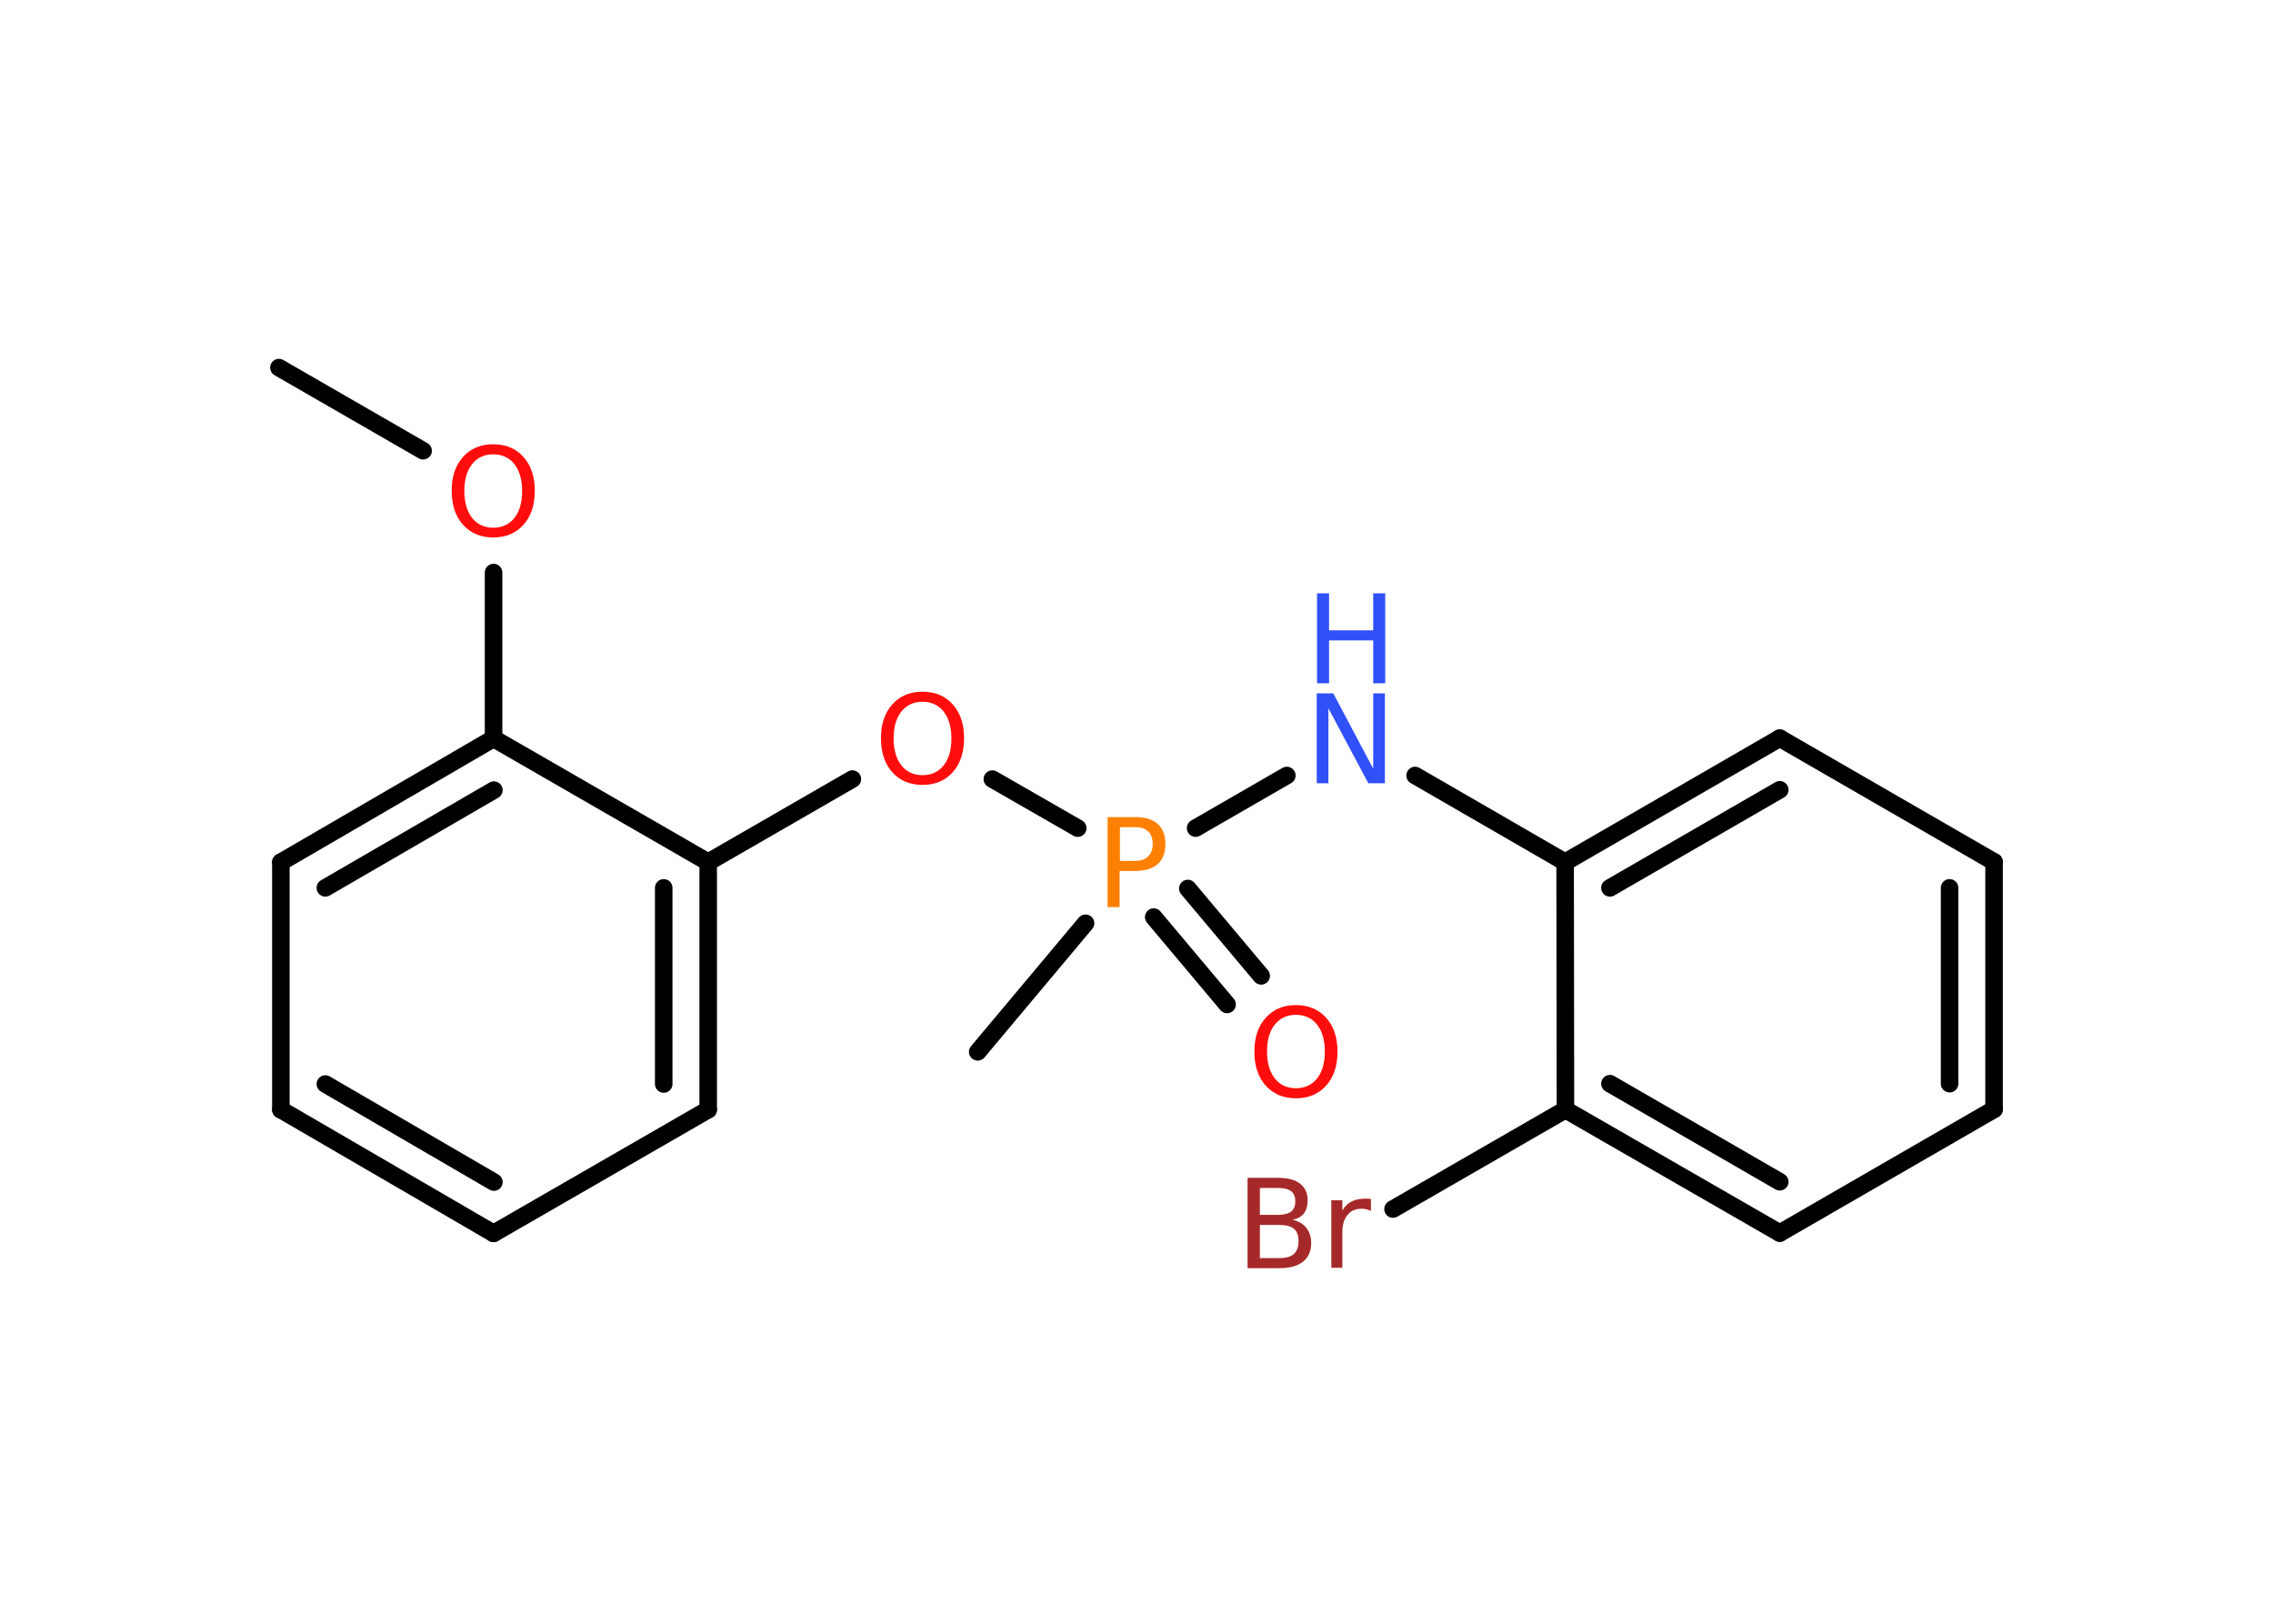 <?xml version='1.0' encoding='UTF-8'?>
<!DOCTYPE svg PUBLIC "-//W3C//DTD SVG 1.1//EN" "http://www.w3.org/Graphics/SVG/1.1/DTD/svg11.dtd">
<svg version='1.2' xmlns='http://www.w3.org/2000/svg' xmlns:xlink='http://www.w3.org/1999/xlink' width='70.0mm' height='50.0mm' viewBox='0 0 70.0 50.0'>
  <desc>Generated by the Chemistry Development Kit (http://github.com/cdk)</desc>
  <g stroke-linecap='round' stroke-linejoin='round' stroke='#000000' stroke-width='.54' fill='#FF0D0D'>
    <rect x='.0' y='.0' width='70.0' height='50.0' fill='#FFFFFF' stroke='none'/>
    <g id='mol1' class='mol'>
      <line id='mol1bnd1' class='bond' x1='8.59' y1='11.32' x2='13.03' y2='13.88'/>
      <line id='mol1bnd2' class='bond' x1='15.2' y1='17.63' x2='15.2' y2='22.74'/>
      <g id='mol1bnd3' class='bond'>
        <line x1='15.2' y1='22.74' x2='8.65' y2='26.55'/>
        <line x1='15.21' y1='24.33' x2='10.02' y2='27.34'/>
      </g>
      <line id='mol1bnd4' class='bond' x1='8.65' y1='26.55' x2='8.65' y2='34.17'/>
      <g id='mol1bnd5' class='bond'>
        <line x1='8.65' y1='34.17' x2='15.2' y2='37.98'/>
        <line x1='10.02' y1='33.38' x2='15.21' y2='36.4'/>
      </g>
      <line id='mol1bnd6' class='bond' x1='15.2' y1='37.98' x2='21.81' y2='34.17'/>
      <g id='mol1bnd7' class='bond'>
        <line x1='21.81' y1='34.17' x2='21.81' y2='26.55'/>
        <line x1='20.44' y1='33.38' x2='20.44' y2='27.34'/>
      </g>
      <line id='mol1bnd8' class='bond' x1='15.2' y1='22.74' x2='21.81' y2='26.55'/>
      <line id='mol1bnd9' class='bond' x1='21.81' y1='26.55' x2='26.25' y2='23.99'/>
      <line id='mol1bnd10' class='bond' x1='30.56' y1='23.99' x2='33.19' y2='25.5'/>
      <line id='mol1bnd11' class='bond' x1='33.43' y1='28.43' x2='30.11' y2='32.39'/>
      <g id='mol1bnd12' class='bond'>
        <line x1='36.58' y1='27.36' x2='38.84' y2='30.05'/>
        <line x1='35.53' y1='28.24' x2='37.79' y2='30.93'/>
      </g>
      <line id='mol1bnd13' class='bond' x1='36.82' y1='25.5' x2='39.63' y2='23.88'/>
      <line id='mol1bnd14' class='bond' x1='43.58' y1='23.88' x2='48.2' y2='26.55'/>
      <g id='mol1bnd15' class='bond'>
        <line x1='54.81' y1='22.73' x2='48.2' y2='26.55'/>
        <line x1='54.81' y1='24.32' x2='49.58' y2='27.34'/>
      </g>
      <line id='mol1bnd16' class='bond' x1='54.81' y1='22.73' x2='61.41' y2='26.54'/>
      <g id='mol1bnd17' class='bond'>
        <line x1='61.41' y1='34.16' x2='61.41' y2='26.54'/>
        <line x1='60.04' y1='33.37' x2='60.04' y2='27.34'/>
      </g>
      <line id='mol1bnd18' class='bond' x1='61.41' y1='34.16' x2='54.81' y2='37.97'/>
      <g id='mol1bnd19' class='bond'>
        <line x1='48.21' y1='34.17' x2='54.81' y2='37.97'/>
        <line x1='49.58' y1='33.37' x2='54.81' y2='36.39'/>
      </g>
      <line id='mol1bnd20' class='bond' x1='48.2' y1='26.55' x2='48.21' y2='34.17'/>
      <line id='mol1bnd21' class='bond' x1='48.21' y1='34.17' x2='42.9' y2='37.23'/>
      <path id='mol1atm2' class='atom' d='M15.19 13.99q-.41 .0 -.65 .3q-.24 .3 -.24 .83q.0 .52 .24 .83q.24 .3 .65 .3q.41 .0 .65 -.3q.24 -.3 .24 -.83q.0 -.52 -.24 -.83q-.24 -.3 -.65 -.3zM15.19 13.68q.58 .0 .93 .39q.35 .39 .35 1.04q.0 .66 -.35 1.05q-.35 .39 -.93 .39q-.58 .0 -.93 -.39q-.35 -.39 -.35 -1.05q.0 -.65 .35 -1.04q.35 -.39 .93 -.39z' stroke='none'/>
      <path id='mol1atm9' class='atom' d='M28.41 21.61q-.41 .0 -.65 .3q-.24 .3 -.24 .83q.0 .52 .24 .83q.24 .3 .65 .3q.41 .0 .65 -.3q.24 -.3 .24 -.83q.0 -.52 -.24 -.83q-.24 -.3 -.65 -.3zM28.41 21.3q.58 .0 .93 .39q.35 .39 .35 1.04q.0 .66 -.35 1.05q-.35 .39 -.93 .39q-.58 .0 -.93 -.39q-.35 -.39 -.35 -1.05q.0 -.65 .35 -1.04q.35 -.39 .93 -.39z' stroke='none'/>
      <path id='mol1atm10' class='atom' d='M34.49 25.47v1.04h.47q.26 .0 .4 -.14q.14 -.14 .14 -.38q.0 -.25 -.14 -.39q-.14 -.13 -.4 -.13h-.47zM34.11 25.16h.84q.47 .0 .7 .21q.24 .21 .24 .62q.0 .41 -.24 .62q-.24 .21 -.7 .21h-.47v1.11h-.37v-2.77z' stroke='none' fill='#FF8000'/>
      <path id='mol1atm12' class='atom' d='M39.91 31.25q-.41 .0 -.65 .3q-.24 .3 -.24 .83q.0 .52 .24 .83q.24 .3 .65 .3q.41 .0 .65 -.3q.24 -.3 .24 -.83q.0 -.52 -.24 -.83q-.24 -.3 -.65 -.3zM39.91 30.95q.58 .0 .93 .39q.35 .39 .35 1.04q.0 .66 -.35 1.05q-.35 .39 -.93 .39q-.58 .0 -.93 -.39q-.35 -.39 -.35 -1.05q.0 -.65 .35 -1.04q.35 -.39 .93 -.39z' stroke='none'/>
      <g id='mol1atm13' class='atom'>
        <path d='M40.56 21.35h.5l1.23 2.32v-2.32h.36v2.77h-.51l-1.23 -2.31v2.31h-.36v-2.77z' stroke='none' fill='#3050F8'/>
        <path d='M40.56 18.27h.37v1.14h1.36v-1.14h.37v2.77h-.37v-1.32h-1.36v1.32h-.37v-2.77z' stroke='none' fill='#3050F8'/>
      </g>
      <path id='mol1atm20' class='atom' d='M38.8 37.72v1.02h.6q.31 .0 .45 -.13q.14 -.13 .14 -.39q.0 -.26 -.14 -.38q-.14 -.12 -.45 -.12h-.6zM38.8 36.58v.83h.55q.27 .0 .41 -.1q.13 -.1 .13 -.32q.0 -.21 -.13 -.31q-.13 -.1 -.41 -.1h-.55zM38.43 36.27h.95q.43 .0 .66 .18q.23 .18 .23 .51q.0 .26 -.12 .41q-.12 .15 -.35 .19q.28 .06 .43 .25q.15 .19 .15 .47q.0 .37 -.25 .57q-.25 .2 -.72 .2h-.99v-2.77zM42.22 37.29q-.06 -.03 -.13 -.05q-.07 -.02 -.15 -.02q-.29 .0 -.44 .19q-.16 .19 -.16 .54v1.09h-.34v-2.08h.34v.32q.1 -.19 .28 -.28q.17 -.09 .42 -.09q.04 .0 .08 .0q.04 .0 .1 .01v.35z' stroke='none' fill='#A62929'/>
    </g>
  </g>
</svg>

